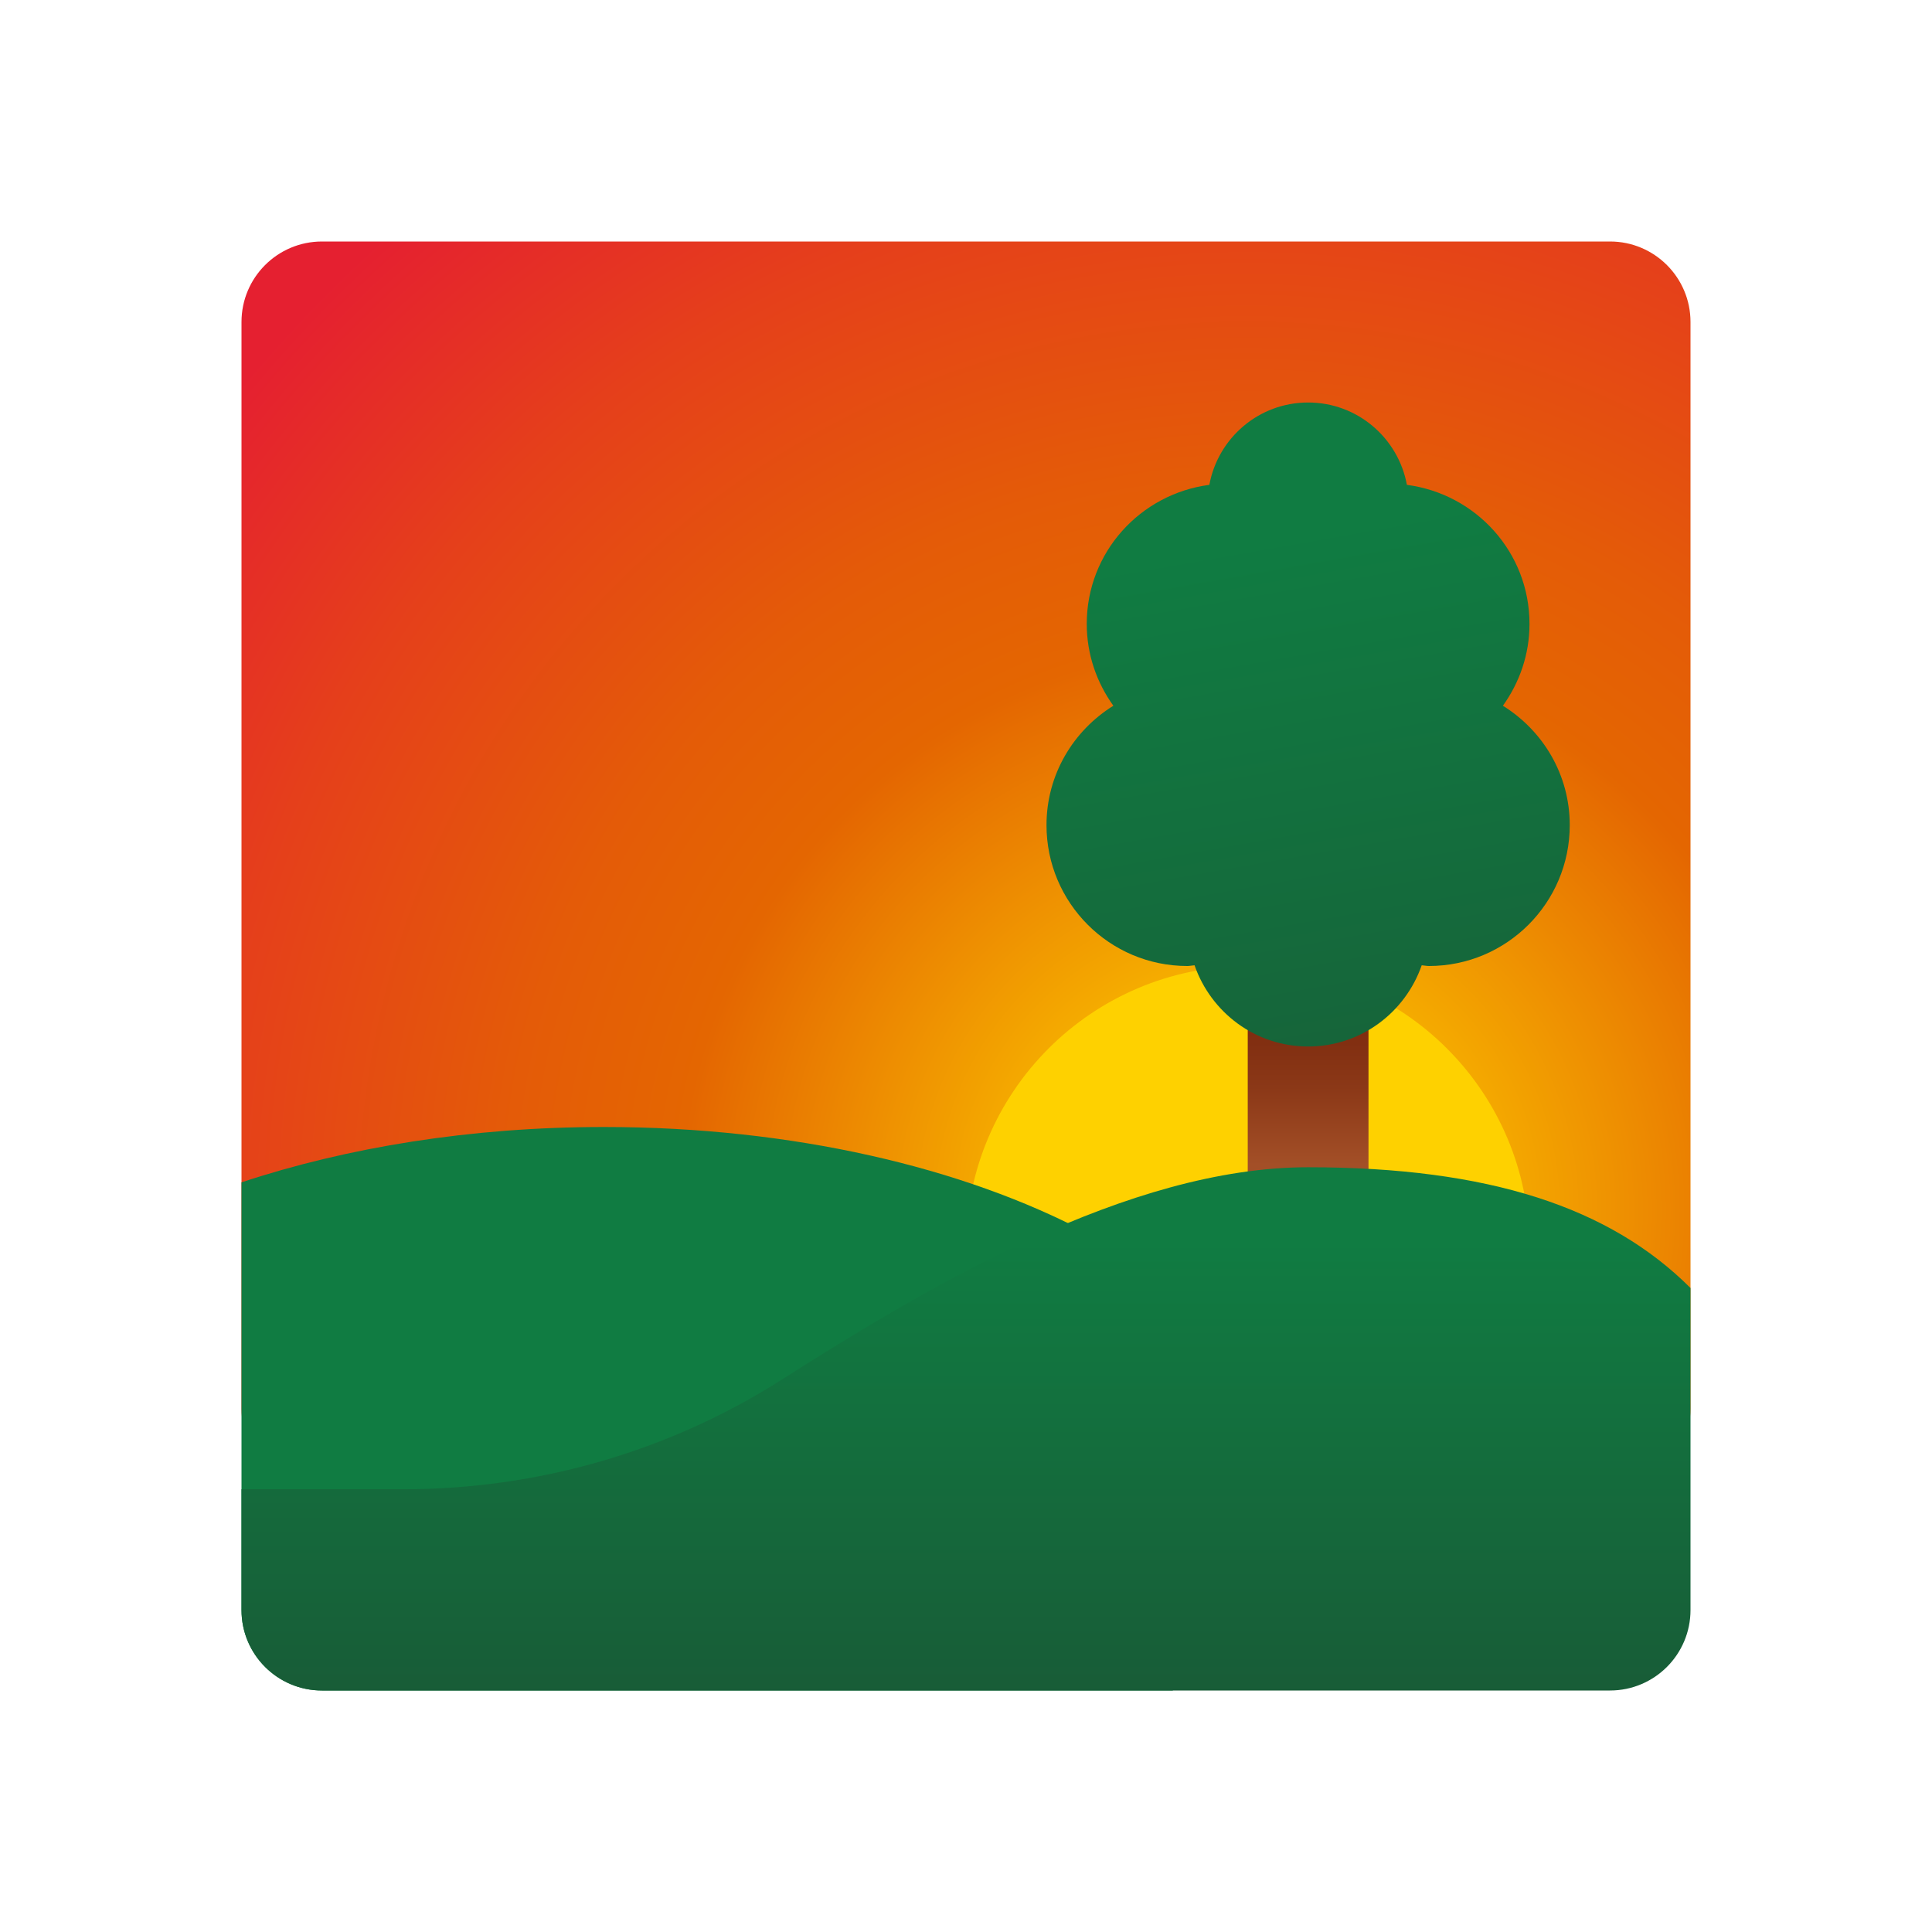 <svg xmlns="http://www.w3.org/2000/svg" viewBox="0 0 48 48">
  <radialGradient id="a" cx="30.989" cy="30.076" r="32.363" gradientUnits="userSpaceOnUse">
    <stop offset=".058" stop-color="#fed100"/>
    <stop offset=".436" stop-color="#e46601"/>
    <stop offset=".568" stop-color="#e45b08"/>
    <stop offset=".797" stop-color="#e53f1b"/>
    <stop offset="1" stop-color="#e52030"/>
  </radialGradient>
  <path fill="url(#a)" d="M40 37H8c-1.105 0-2-.895-2-2V8c0-1.105.895-2 2-2h32c1.105 0 2 .895 2 2v27c0 1.105-.895 2-2 2z"/>
  <circle cx="31" cy="31" r="7" fill="#fed100"/>
  <path fill="#107c42" d="M15 28c-3.309 0-6.388.509-9 1.375V40c0 1.105.895 2 2 2h21.133C30.942 40.57 32 38.851 32 37c0-4.971-7.611-9-17-9z"/>
  <linearGradient id="b" x1="32.5" x2="32.5" y1="28.929" y2="25.668" gradientUnits="userSpaceOnUse">
    <stop offset="0" stop-color="#a34f27"/>
    <stop offset=".587" stop-color="#8b3817"/>
    <stop offset="1" stop-color="#802d10"/>
  </linearGradient>
  <path fill="url(#b)" d="M31 14.947h3v15.52c0 .294-.224.533-.5.533h-2c-.276 0-.5-.239-.5-.533v-15.52z"/>
  <linearGradient id="c" x1="31.25" x2="34.286" y1="13.414" y2="30.63" gradientUnits="userSpaceOnUse">
    <stop offset="0" stop-color="#107c42"/>
    <stop offset="1" stop-color="#185c37"/>
  </linearGradient>
  <path fill="url(#c)" d="M37.339 17.534c.412-.574.661-1.273.661-2.034 0-1.777-1.33-3.229-3.046-3.454C34.74 10.883 33.725 10 32.5 10s-2.24.883-2.454 2.046C28.33 12.271 27 13.723 27 15.5c0 .761.249 1.46.661 2.034-.994.617-1.661 1.71-1.661 2.966 0 1.933 1.567 3.5 3.5 3.5.061 0 .118-.015.178-.018C30.086 25.154 31.189 26 32.5 26s2.414-.846 2.822-2.018c.06.003.117.018.178.018 1.933 0 3.5-1.567 3.5-3.5 0-1.256-.667-2.349-1.661-2.966z"/>
  <linearGradient id="d" x1="24" x2="24" y1="30.826" y2="42.11" gradientUnits="userSpaceOnUse">
    <stop offset="0" stop-color="#107c42"/>
    <stop offset="1" stop-color="#185c37"/>
  </linearGradient>
  <path fill="url(#d)" d="M42 31v1c-2-2-5-3-9.5-3-4.472 0-9.437 2.962-13.092 5.286C16.605 36.068 13.346 37 10.025 37H6v3c0 1.105.895 2 2 2h32c1.105 0 2-.895 2-2v-9z"/>
</svg>